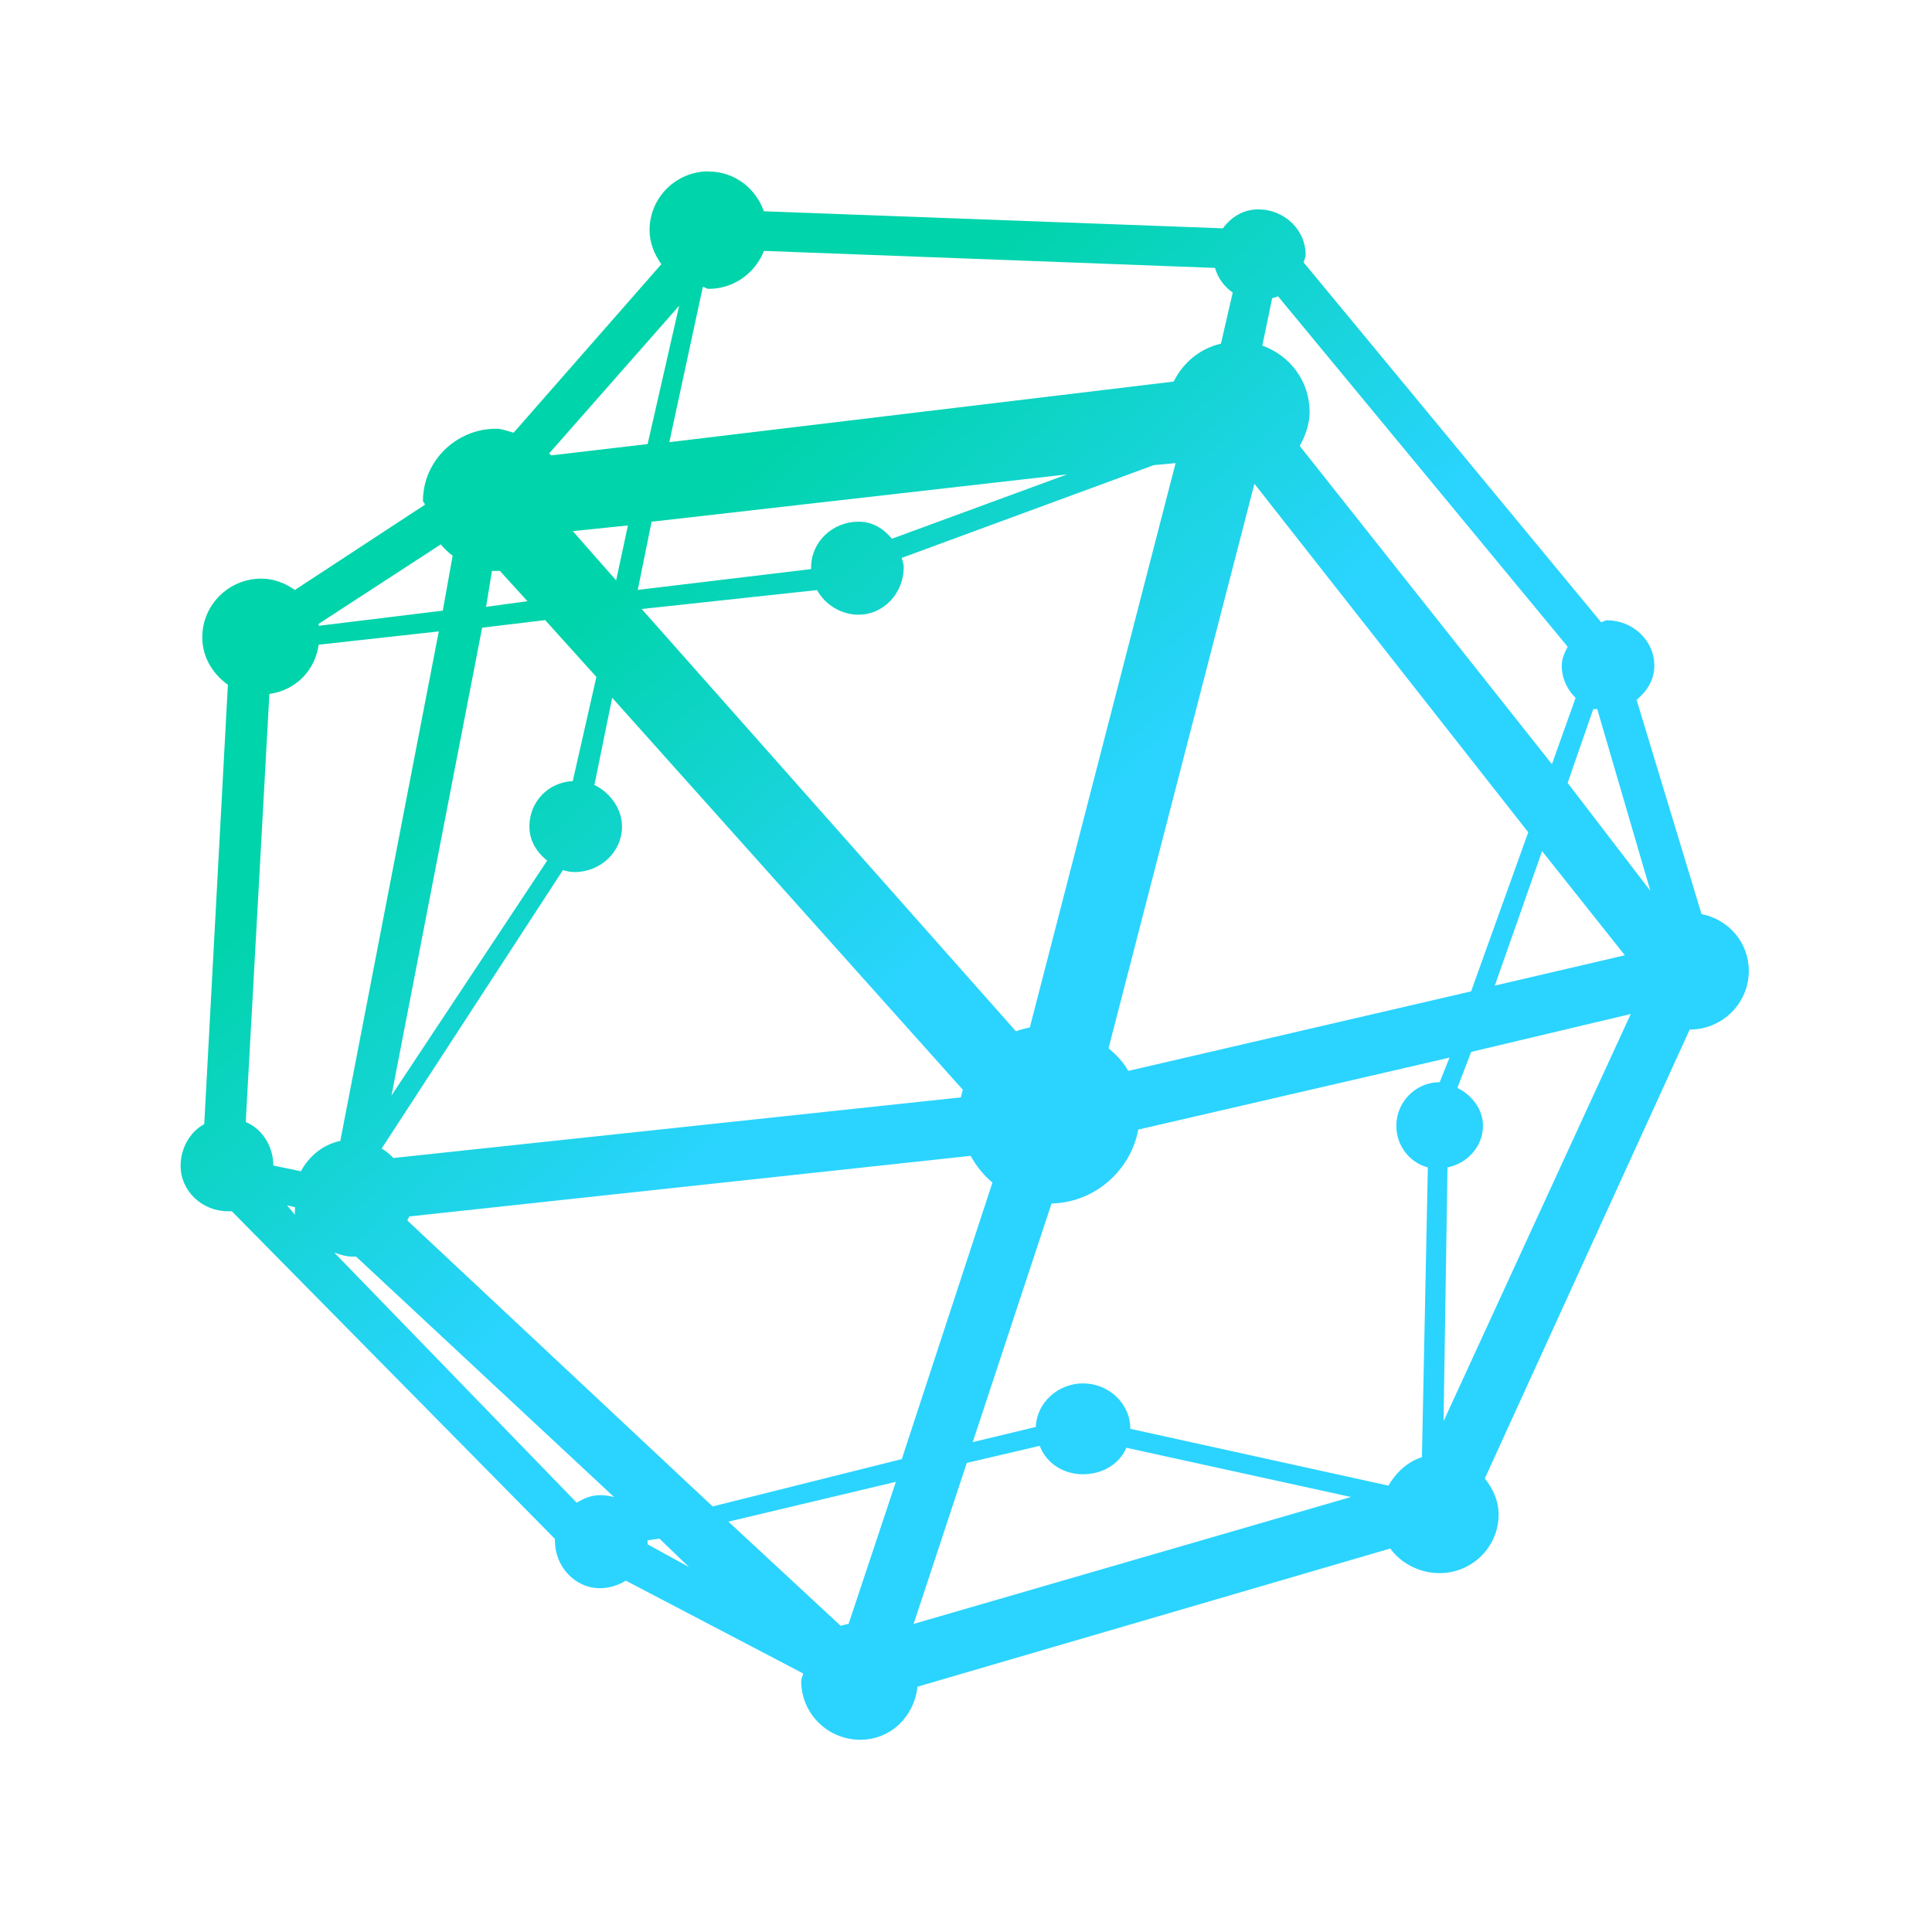<?xml version="1.0" encoding="UTF-8" standalone="no"?>
<svg
   width="16"
   height="16"
   version="1.1"
   id="svg22"
   sodipodi:docname="sage-notebook.svg"
   inkscape:version="1.3 (0e150ed6c4, 2023-07-21)"
   xmlns:inkscape="http://www.inkscape.org/namespaces/inkscape"
   xmlns:sodipodi="http://sodipodi.sourceforge.net/DTD/sodipodi-0.dtd"
   xmlns:xlink="http://www.w3.org/1999/xlink"
   xmlns="http://www.w3.org/2000/svg"
   xmlns:svg="http://www.w3.org/2000/svg">
  <sodipodi:namedview
     id="namedview22"
     pagecolor="#ffffff"
     bordercolor="#000000"
     borderopacity="0.25"
     inkscape:showpageshadow="2"
     inkscape:pageopacity="0.0"
     inkscape:pagecheckerboard="0"
     inkscape:deskcolor="#d1d1d1"
     inkscape:zoom="24.090573"
     inkscape:cx="8.9246527"
     inkscape:cy="16.95684"
     inkscape:window-width="1920"
     inkscape:window-height="994"
     inkscape:window-x="0"
     inkscape:window-y="0"
     inkscape:window-maximized="1"
     inkscape:current-layer="svg22" />
  <defs
     id="defs22">
    <linearGradient
       id="linearGradient24"
       inkscape:collect="always">
      <stop
         style="stop-color:#00d4aa;stop-opacity:1"
         offset="0"
         id="stop24" />
      <stop
         style="stop-color:#2ad4ff;stop-opacity:1"
         offset="1"
         id="stop25" />
    </linearGradient>
    <style
       id="current-color-scheme"
       type="text/css">&#10;   .ColorScheme-Text { color:#d5c289; } .ColorScheme-Highlight { color:#5294e2; }&#10;  </style>
    <linearGradient
       id="arrongin"
       x1="0%"
       x2="0%"
       y1="0%"
       y2="100%">
      <stop
         offset="0%"
         style="stop-color:#dd9b44; stop-opacity:1"
         id="stop1" />
      <stop
         offset="100%"
         style="stop-color:#ad6c16; stop-opacity:1"
         id="stop2" />
    </linearGradient>
    <linearGradient
       id="aurora"
       x1="0%"
       x2="0%"
       y1="0%"
       y2="100%">
      <stop
         offset="0%"
         style="stop-color:#09D4DF; stop-opacity:1"
         id="stop3" />
      <stop
         offset="100%"
         style="stop-color:#9269F4; stop-opacity:1"
         id="stop4" />
    </linearGradient>
    <linearGradient
       id="fitdance"
       x1="0%"
       x2="0%"
       y1="0%"
       y2="100%">
      <stop
         offset="0%"
         style="stop-color:#1AD6AB; stop-opacity:1"
         id="stop5" />
      <stop
         offset="100%"
         style="stop-color:#329DB6; stop-opacity:1"
         id="stop6" />
    </linearGradient>
    <linearGradient
       id="oomox"
       x1="0%"
       x2="0%"
       y1="0%"
       y2="100%">
      <stop
         offset="0%"
         style="stop-color:#303b3d; stop-opacity:1"
         id="stop7" />
      <stop
         offset="100%"
         style="stop-color:#bc985d; stop-opacity:1"
         id="stop8" />
    </linearGradient>
    <linearGradient
       id="rainblue"
       x1="0%"
       x2="0%"
       y1="0%"
       y2="100%">
      <stop
         offset="0%"
         style="stop-color:#00F260; stop-opacity:1"
         id="stop9" />
      <stop
         offset="100%"
         style="stop-color:#0575E6; stop-opacity:1"
         id="stop10" />
    </linearGradient>
    <linearGradient
       id="sunrise"
       x1="0%"
       x2="0%"
       y1="0%"
       y2="100%">
      <stop
         offset="0%"
         style="stop-color: #FF8501; stop-opacity:1"
         id="stop11" />
      <stop
         offset="100%"
         style="stop-color: #FFCB01; stop-opacity:1"
         id="stop12" />
    </linearGradient>
    <linearGradient
       id="telinkrin"
       x1="0%"
       x2="0%"
       y1="0%"
       y2="100%">
      <stop
         offset="0%"
         style="stop-color: #b2ced6; stop-opacity:1"
         id="stop13" />
      <stop
         offset="100%"
         style="stop-color: #6da5b7; stop-opacity:1"
         id="stop14" />
    </linearGradient>
    <linearGradient
       id="60spsycho"
       x1="0%"
       x2="0%"
       y1="0%"
       y2="100%">
      <stop
         offset="0%"
         style="stop-color: #df5940; stop-opacity:1"
         id="stop15" />
      <stop
         offset="25%"
         style="stop-color: #d8d15f; stop-opacity:1"
         id="stop16" />
      <stop
         offset="50%"
         style="stop-color: #e9882a; stop-opacity:1"
         id="stop17" />
      <stop
         offset="100%"
         style="stop-color: #279362; stop-opacity:1"
         id="stop18" />
    </linearGradient>
    <linearGradient
       id="90ssummer"
       x1="0%"
       x2="0%"
       y1="0%"
       y2="100%">
      <stop
         offset="0%"
         style="stop-color: #f618c7; stop-opacity:1"
         id="stop19" />
      <stop
         offset="20%"
         style="stop-color: #94ffab; stop-opacity:1"
         id="stop20" />
      <stop
         offset="50%"
         style="stop-color: #fbfd54; stop-opacity:1"
         id="stop21" />
      <stop
         offset="100%"
         style="stop-color: #0f83ae; stop-opacity:1"
         id="stop22" />
    </linearGradient>
    <linearGradient
       inkscape:collect="always"
       xlink:href="#oomox"
       id="linearGradient23"
       x1="12.487"
       y1="241.462"
       x2="12.487"
       y2="278.15"
       gradientTransform="scale(1,1)"
       gradientUnits="userSpaceOnUse" />
    <linearGradient
       inkscape:collect="always"
       xlink:href="#linearGradient24"
       id="linearGradient25"
       x1="22.673"
       y1="251.035"
       x2="30.319"
       y2="259.656"
       gradientUnits="userSpaceOnUse" />
  </defs>
  <g
     transform="matrix(0.354,0,0,0.354,-2.924,-84.06)"
     style="fill:url(#linearGradient23)"
     class="ColorScheme-Text"
     id="g22">
    <path
       d="m 24.839,241.466 c -0.765,0 -1.383,0.615 -1.383,1.374 0,0.299 0.114,0.572 0.276,0.798 l -3.457,3.943 c -0.138,-0.037 -0.265,-0.093 -0.415,-0.093 -0.93,0 -1.705,0.761 -1.705,1.684 0,0.037 0.044,0.056 0.046,0.093 l -3.042,1.994 c -0.224,-0.155 -0.489,-0.265 -0.784,-0.265 -0.765,0 -1.383,0.615 -1.383,1.374 0,0.462 0.246,0.859 0.599,1.108 l -0.553,10.28 c -0.337,0.182 -0.553,0.567 -0.553,0.975 0,0.594 0.507,1.063 1.106,1.063 0.032,0 0.061,0.004 0.092,0 l 7.559,7.665 c -6.74e-4,0.019 0,0.028 0,0.046 0,0.595 0.461,1.108 1.06,1.108 0.213,0 0.432,-0.074 0.599,-0.177 l 4.148,2.171 c -0.008,0.065 -0.046,0.113 -0.046,0.177 0,0.759 0.618,1.374 1.383,1.374 0.716,0 1.264,-0.549 1.337,-1.241 l 11.061,-3.233 c 0.251,0.348 0.688,0.576 1.152,0.576 0.765,0 1.383,-0.615 1.383,-1.373 0,-0.321 -0.137,-0.608 -0.323,-0.842 l 4.793,-10.501 c 0.765,0 1.383,-0.615 1.383,-1.373 0,-0.666 -0.473,-1.203 -1.106,-1.329 L 46.547,253.83 c 0.239,-0.197 0.415,-0.465 0.415,-0.798 0,-0.595 -0.507,-1.063 -1.106,-1.063 -0.051,0 -0.089,0.037 -0.138,0.046 L 38.758,243.597 c 0.01,-0.056 0.046,-0.117 0.046,-0.178 0,-0.595 -0.507,-1.063 -1.106,-1.063 -0.357,0 -0.632,0.179 -0.83,0.443 L 26.13,242.4 C 25.941,241.864 25.444,241.47 24.839,241.47 Z m 1.291,1.861 10.554,0.398 c 0.069,0.24 0.213,0.436 0.415,0.576 l -0.276,1.196 c -0.494,0.115 -0.886,0.446 -1.106,0.887 l -11.799,1.418 0.784,-3.633 c 0.052,0.006 0.085,0.046 0.138,0.046 0.589,0 1.09,-0.372 1.29,-0.886 z m 12.029,1.063 6.775,8.197 c -0.071,0.143 -0.138,0.273 -0.138,0.444 0,0.298 0.126,0.558 0.323,0.753 l -0.553,1.551 -5.899,-7.444 c 0.13,-0.237 0.23,-0.509 0.23,-0.798 0,-0.722 -0.46,-1.318 -1.106,-1.551 l 0.23,-1.108 c 0.047,-0.019 0.094,-0.019 0.138,-0.046 z m -14.011,0.221 -0.737,3.235 -2.258,0.265 c -0.013,-0.019 -0.032,-0.028 -0.046,-0.046 l 3.042,-3.456 z m 11.615,3.678 -3.411,13.204 c -0.107,0.028 -0.223,0.046 -0.323,0.093 l -8.757,-9.881 4.102,-0.443 c 0.184,0.335 0.557,0.576 0.968,0.576 0.599,0 1.06,-0.512 1.06,-1.108 0,-0.084 -0.029,-0.144 -0.046,-0.221 l 5.899,-2.171 0.507,-0.046 z m -2.535,0.265 -4.102,1.507 c -0.199,-0.237 -0.448,-0.399 -0.784,-0.399 -0.599,0 -1.106,0.469 -1.106,1.063 0,0.019 -5.53e-4,0.028 0,0.046 l -4.056,0.487 0.323,-1.595 9.725,-1.108 z m 4.378,0.221 6.406,8.153 -1.337,3.722 -8.02,1.861 c -0.118,-0.216 -0.276,-0.37 -0.461,-0.532 z m -14.656,0.975 -0.276,1.285 -1.014,-1.152 1.291,-0.133 z m -4.378,0.443 c 0.082,0.099 0.174,0.189 0.277,0.265 l -0.23,1.285 -2.904,0.355 c -0.003,-0.019 0.003,-0.028 0,-0.046 z m 1.198,0.62 c 0.031,0.002 0.06,0 0.092,0 0.031,0 0.061,0.002 0.092,0 l 0.645,0.709 -0.968,0.133 0.138,-0.842 z m 1.244,1.152 1.198,1.329 -0.553,2.437 c -0.577,0.028 -1.014,0.485 -1.014,1.063 0,0.336 0.172,0.6 0.415,0.798 l -3.641,5.494 2.12,-10.944 z m -2.489,0.265 -2.304,11.919 c -0.409,0.084 -0.729,0.356 -0.922,0.709 l -0.645,-0.133 c 0,-0.446 -0.256,-0.856 -0.645,-1.019 l 0.553,-10.014 c 0.612,-0.084 1.068,-0.544 1.152,-1.152 l 2.811,-0.311 z m 4.056,1.551 8.204,9.172 c -0.016,0.056 -0.035,0.118 -0.046,0.177 l -13.274,1.418 c -0.086,-0.084 -0.171,-0.161 -0.276,-0.222 l 4.24,-6.513 c 0.091,0.028 0.178,0.046 0.276,0.046 0.599,0 1.106,-0.469 1.106,-1.063 0,-0.425 -0.285,-0.8 -0.645,-0.975 l 0.415,-2.038 z m 22.953,0.265 c 0.029,0.01 0.063,-0.006 0.092,0 l 1.244,4.254 -1.936,-2.526 0.599,-1.728 z m -1.198,3.323 1.936,2.437 -3.042,0.709 z m 2.074,3.811 -4.379,9.526 0.092,-5.937 c 0.463,-0.094 0.83,-0.488 0.83,-0.975 0,-0.395 -0.266,-0.721 -0.599,-0.886 l 0.323,-0.842 3.733,-0.886 z m -4.24,1.019 -0.23,0.576 c -0.561,0 -1.014,0.462 -1.014,1.019 0,0.465 0.306,0.859 0.737,0.975 l -0.138,6.779 c -0.338,0.104 -0.611,0.365 -0.784,0.665 l -6.038,-1.329 c 0,-0.594 -0.507,-1.063 -1.106,-1.063 -0.583,0 -1.081,0.446 -1.106,1.019 l -1.475,0.355 1.844,-5.583 c 1.009,-0.019 1.853,-0.772 2.028,-1.728 l 7.282,-1.684 z m -11.2,2.304 c 0.127,0.231 0.305,0.453 0.507,0.62 l -2.12,6.469 -4.425,1.108 -7.144,-6.691 c 0.01,-0.028 0.037,-0.065 0.046,-0.093 l 13.135,-1.418 z m -15.993,1.152 0.184,0.046 c 0.008,0.056 -0.015,0.125 0,0.177 l -0.184,-0.221 z m 1.106,1.108 c 0.131,0.046 0.27,0.092 0.415,0.092 0.031,0 0.062,0.002 0.092,0 l 6.038,5.627 c -0.095,-0.028 -0.219,-0.046 -0.323,-0.046 -0.213,0 -0.386,0.074 -0.553,0.177 l -5.669,-5.849 z m 16.5,4.519 c 0.155,0.407 0.55,0.665 1.014,0.665 0.45,0 0.849,-0.234 1.014,-0.62 l 5.254,1.152 -10.232,2.969 1.244,-3.766 z m -3.365,0.842 -1.106,3.323 c -0.061,0.01 -0.127,0.028 -0.184,0.046 l -2.627,-2.437 z m -5.531,1.329 0.691,0.665 -0.968,-0.532 c 0.002,-0.028 0,-0.056 0,-0.093 z"
       id="path22"
       style="fill:url(#linearGradient25);fill-opacity:1" />
  </g>
</svg>
